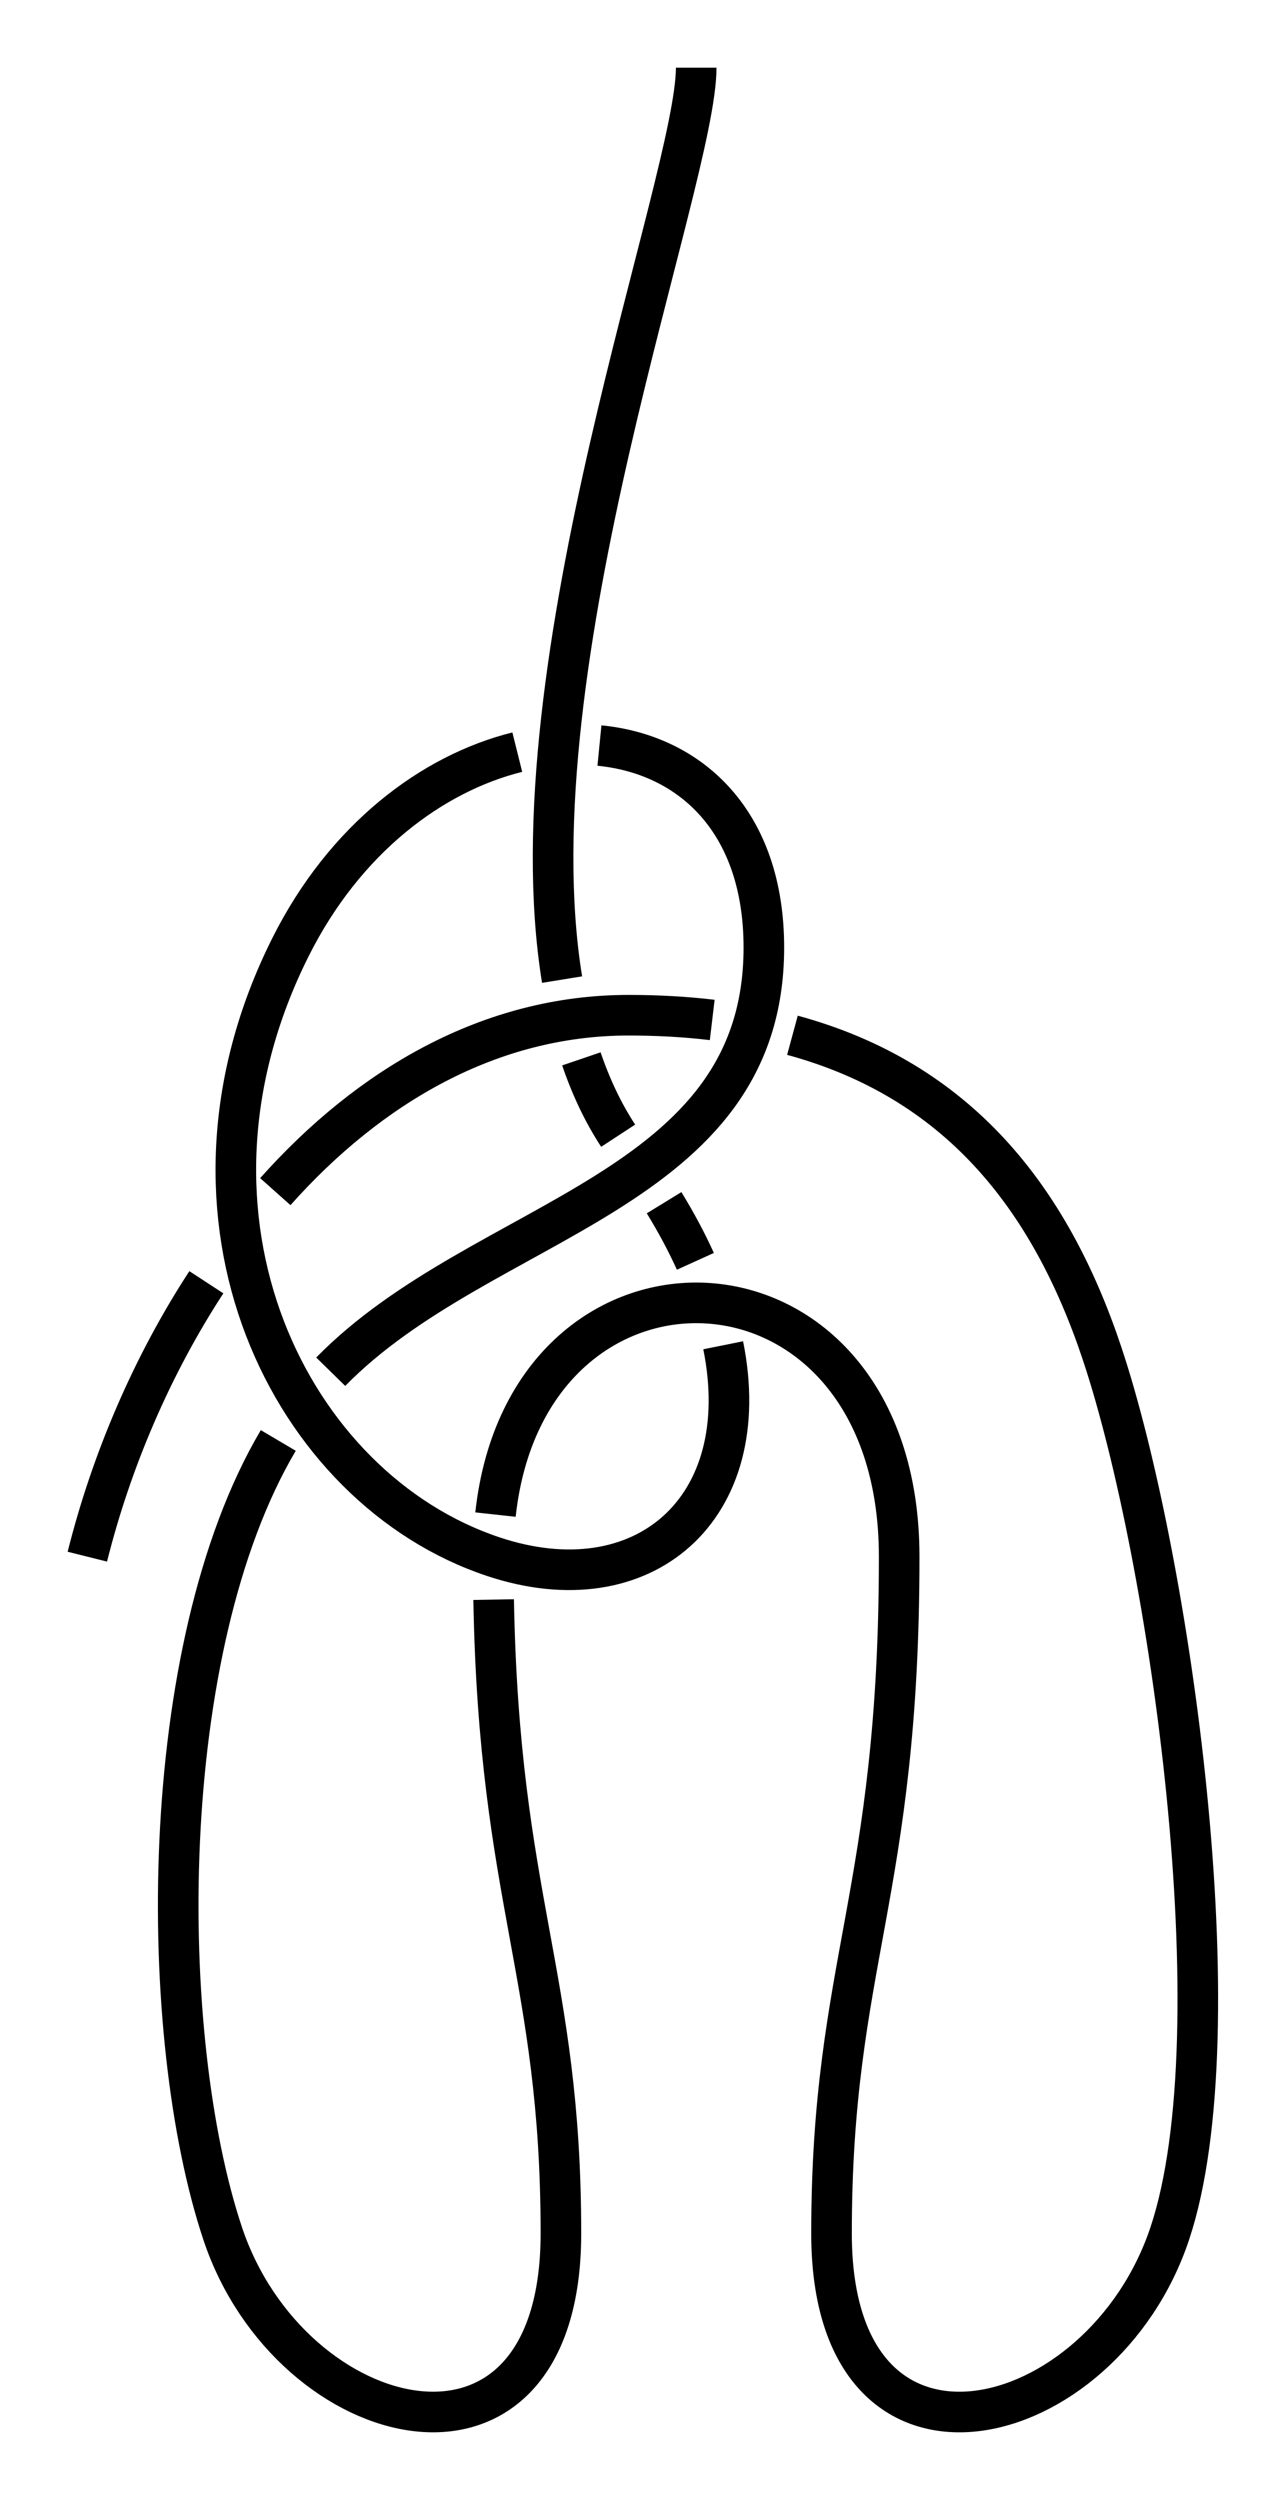 <?xml version="1.0" encoding="UTF-8" standalone="no"?>
<!-- Created with Inkscape (http://www.inkscape.org/) -->

<svg
   xmlns:dc="http://purl.org/dc/elements/1.1/"
   xmlns:cc="http://creativecommons.org/ns#"
   xmlns:rdf="http://www.w3.org/1999/02/22-rdf-syntax-ns#"
   xmlns:svg="http://www.w3.org/2000/svg"
   xmlns="http://www.w3.org/2000/svg"
   xmlns:sodipodi="http://sodipodi.sourceforge.net/DTD/sodipodi-0.dtd"
   xmlns:inkscape="http://www.inkscape.org/namespaces/inkscape"
   width="95.045"
   height="184.688"
   id="svg2"
   version="1.1"
   inkscape:version="0.91 r13725"
   sodipodi:docname="Linesman_bowline_2.svg"
   inkscape:export-filename="/home/dedandrey/Latex/Булинь/Site/Besedochny.png"
   inkscape:export-xdpi="90"
   inkscape:export-ydpi="90">
  <defs
     id="defs4">
    <inkscape:path-effect
       effect="knot"
       id="path-effect4214"
       is_visible="true"
       interruption_width="3"
       prop_to_stroke_width="false"
       add_stroke_width="true"
       add_other_stroke_width="false"
       switcher_size="15"
       crossing_points_vector="-26.261 | 214.777 | 0 | 0 | 0 | 9 | 0.641 | 3.469 | -1 | -25.422 | 235.035 | 0 | 0 | 1 | 17 | 0.864 | 13.073 | -1 | -20.122 | 246.062 | 0 | 0 | 2 | 11 | 1.023 | 4.39 | -1 | -31.098 | 274.719 | 0 | 0 | 0 | 0 | 2 | 8 | 1 | -14.931 | 256.02 | 0 | 0 | 3 | 15 | 1.2 | 8.526 | 1 | -31.098 | 274.719 | 0 | 0 | 4 | 0 | 2 | 8 | 1 | -45.163 | 263.415 | 0 | 0 | 7 | 12 | 2.378 | 4.97 | -1 | -31.098 | 274.719 | 0 | 0 | 6 | 13 | 2 | 8 | 1 | -31.098 | 274.719 | 0 | 0 | 5 | 14 | 2 | 8 | 1 | -49.785 | 250.881 | 0 | 0 | 8 | 18 | 2.635 | 13.578 | -1 | -11.917 | 235.528 | 0 | 0 | 10 | 16 | 4.108 | 12.834 | 1" />
    <inkscape:path-effect
       effect="knot"
       id="path-effect4163"
       is_visible="true"
       interruption_width="1"
       prop_to_stroke_width="true"
       add_stroke_width="true"
       add_other_stroke_width="false"
       switcher_size="10"
       crossing_points_vector="-137.32 | 209.772 | 0 | 0 | 0 | 16 | 0.345 | 6.437 | 1 | -154.196 | 241.604 | 0 | 0 | 3 | 17 | 0.702 | 7.632 | 1 | -147.914 | 231.319 | 0 | 0 | 2 | 22 | 0.567 | 10.802 | -1 | -141.338 | 219.17 | 0 | 0 | 1 | 23 | 0.433 | 11.274 | -1 | -156.605 | 266.332 | 0 | 0 | 4 | 13 | 1.197 | 3.403 | -1 | -144.792 | 265.58 | 0 | 0 | 5 | 19 | 1.418 | 8.141 | 1 | -127.84 | 257.383 | 0 | 0 | 6 | 20 | 1.672 | 10.498 | -1 | -115.338 | 247.298 | 0 | 0 | 7 | 25 | 1.884 | 11.7 | 1 | -108.711 | 237.983 | 0 | 0 | 8 | 14 | 2.073 | 5.956 | -1 | -118.478 | 225.9 | 0 | 0 | 9 | 15 | 2.667 | 6.129 | -1 | -129.244 | 230.191 | 0 | 0 | 10 | 24 | 2.867 | 11.48 | 1 | -149.901 | 250.533 | 0 | 0 | 12 | 18 | 3.22 | 7.807 | 1 | -141.972 | 239.857 | 0 | 0 | 11 | 21 | 3.069 | 10.692 | -1" />
    <inkscape:path-effect
       effect="knot"
       id="path-effect2985"
       is_visible="true"
       interruption_width="1.5"
       prop_to_stroke_width="true"
       add_stroke_width="true"
       add_other_stroke_width="false"
       switcher_size="25"
       crossing_points_vector="179.332 | 213.343 | 0 | 0 | 2 | 7 | 0.888 | 2.101 | -1 | 187.029 | 168.236 | 0 | 0 | 0 | 10 | 0.436 | 3.826 | 1 | 179.056 | 186.52 | 0 | 0 | 1 | 11 | 0.574 | 4.343 | 1 | 212.514 | 213.336 | 0 | 0 | 4 | 8 | 1.242 | 3.605 | -1 | 202.544 | 192.662 | 0 | 0 | 5 | 9 | 1.834 | 3.69 | -1 | 198.951 | 217.461 | 0 | 0 | 3 | 13 | 1.073 | 4.63 | 1 | 188.644 | 200.684 | 0 | 0 | 6 | 12 | 1.997 | 4.487 | 1" />
    <filter
       id="filter2987"
       inkscape:label="Outline, double"
       inkscape:menu="Morphology"
       inkscape:menu-tooltip="Draws a smooth line inside colorized with the color it overlays"
       style="color-interpolation-filters:sRGB">
      <feGaussianBlur
         id="feGaussianBlur2989"
         stdDeviation="3"
         in="SourceAlpha"
         result="result1" />
      <feComposite
         id="feComposite2991"
         in2="result1"
         operator="arithmetic"
         k2="3.2"
         k1="-1"
         k4="-2"
         result="result3"
         k3="0" />
      <feColorMatrix
         id="feColorMatrix2993"
         values="0 0 0 0 0 0 1 0 0 0 0 0 1 0 0 0 0 0 10 0 "
         result="result2" />
      <feComposite
         id="feComposite2995"
         in2="result2"
         result="fbSourceGraphic"
         in="SourceGraphic"
         operator="out" />
      <feGaussianBlur
         id="feGaussianBlur2997"
         in="fbSourceGraphic"
         stdDeviation="0.5"
         result="result4" />
      <feComposite
         id="feComposite2999"
         in2="result4"
         operator="xor"
         in="result4"
         result="result5" />
      <feBlend
         id="feBlend3001"
         in2="result5"
         result="result6"
         mode="darken"
         in="result5" />
      <feBlend
         id="feBlend3003"
         in2="result6"
         in="result6"
         mode="darken" />
    </filter>
  </defs>
  <sodipodi:namedview
     id="base"
     pagecolor="#ffffff"
     bordercolor="#666666"
     borderopacity="1.0"
     inkscape:pageopacity="0.0"
     inkscape:pageshadow="2"
     inkscape:zoom="2.8"
     inkscape:cx="90.769057"
     inkscape:cy="66.221223"
     inkscape:document-units="px"
     inkscape:current-layer="layer2"
     showgrid="true"
     inkscape:window-width="1920"
     inkscape:window-height="1015"
     inkscape:window-x="0"
     inkscape:window-y="0"
     inkscape:window-maximized="1"
     fit-margin-top="5"
     fit-margin-left="5"
     fit-margin-right="5"
     fit-margin-bottom="5"
     inkscape:showpageshadow="false"
     inkscape:snap-nodes="true"
     inkscape:snap-bbox="true"
     inkscape:object-nodes="true">
    <inkscape:grid
       type="xygrid"
       id="grid4161"
       originx="221.455"
       originy="-40.312"
       dotted="false" />
  </sodipodi:namedview>
  <g
     inkscape:groupmode="layer"
     id="layer2"
     inkscape:label="Слой"
     style="display:inline"
     transform="translate(67.553,-159.719)">
    <path
       style="fill:none;fill-rule:evenodd;stroke:#000000;stroke-width:3;stroke-linecap:butt;stroke-linejoin:miter;stroke-miterlimit:4;stroke-dasharray:none;stroke-opacity:1"
       d="m -16.098,164.719 c 0,8.28 -13.71,43.98 -9.914,67.37 m 1.428,5.855 c 0.7,2.058 1.596,3.963 2.717,5.677 m 3.395,4.95 c 0.908,1.481 1.676,2.927 2.313,4.331 m 2.055,6.201 c 2.44,12.089 -5.913,19.31 -16.994,15.616 -15,-5 -25,-25 -15,-45 4.029,-8.058 10.493,-12.869 16.776,-14.434 m 6.072,-0.488 c 6.769,0.668 12.152,5.642 12.152,14.922 0,18.226 -20.761,19.843 -32.012,31.338 m -3.876,5.078 c -9.107,15.403 -8.959,44.042 -4.111,58.584 5,15 25,20 25,0 0,-19.124 -4.572,-24.533 -4.972,-46.828 m 0.136,-6.279 c 2.378,-21.845 29.836,-20.81 29.836,3.108 0,25 -5,30 -5,50 0,20 20,15 25,0 5,-15 0,-50 -5,-65 C 10.035,248.117 3.177,239.507 -8.986,236.201 m -5.928,-1.132 c -1.947,-0.231 -4.006,-0.349 -6.184,-0.349 -10.235,0 -19.161,5.238 -26.107,13.034 m -5.097,6.693 c -4.029,6.174 -7.033,13.224 -8.796,20.274"
       id="path4208"
       inkscape:connector-curvature="0"
       sodipodi:nodetypes="czzzzzzzzzzzzzc"
       inkscape:path-effect="#path-effect4214"
       inkscape:original-d="m -16.097644,164.71913 c 0,10 -20,60 -5,80 15,20 5,35 -10,30 -15,-5 -25,-25 -15,-45 10,-20 35,-20 35,0 0,20 -25,20 -35,35 -10,15 -10,45 -5,60 5,15 25,20 25,0 0,-20 -5,-25 -5,-50 0,-25 30,-25 30,0 0,25 -5,30 -5,50 0,20 20,15 25,0 5,-15 0,-50 -5,-65 -5,-15 -15,-24.99999 -35,-25 -20,0 -35,20 -40,40" />
  </g>
</svg>
